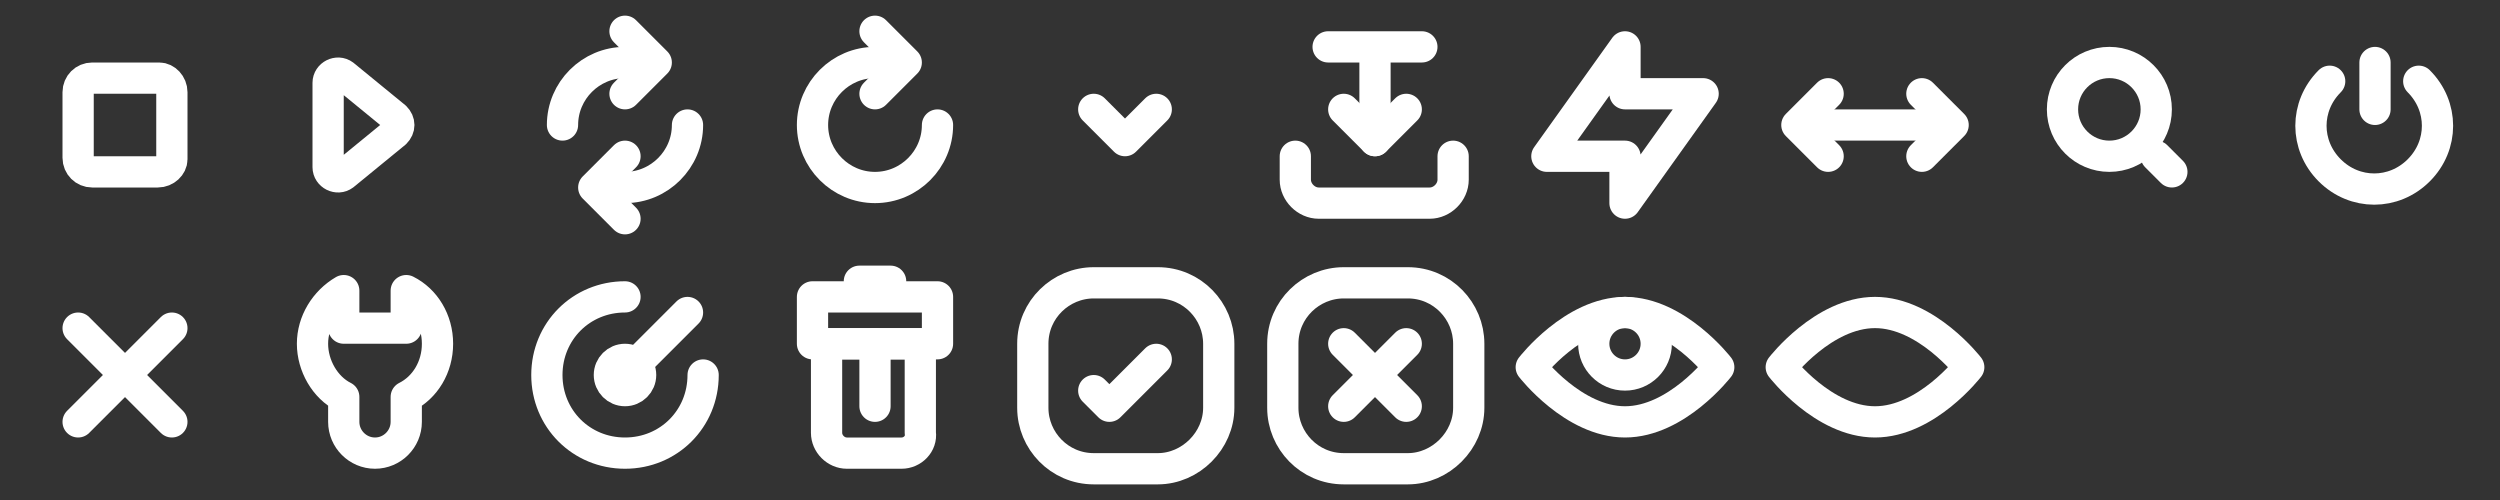 <?xml version="1.0" encoding="utf-8"?>
<!-- Generator: Adobe Illustrator 26.2.1, SVG Export Plug-In . SVG Version: 6.00 Build 0)  -->
<svg version="1.1" id="Layer_1" xmlns="http://www.w3.org/2000/svg" xmlns:xlink="http://www.w3.org/1999/xlink" x="0px" y="0px"
	 width="160px" height="32px" viewBox="0 0 160 32" style="enable-background:new 0 0 160 32;" xml:space="preserve">
<rect x="0" y="0" width="160" height="32" fill="#333333" stroke="none"/>
<style type="text/css">
	.st0{fill:none;stroke:#FFFFFF;stroke-width:2;stroke-linecap:round;stroke-linejoin:round;stroke-miterlimit:10;}
</style>
<path class="st0" d="M10.1,11H5.9C5.4,11,5,10.6,5,10.1V5.9C5,5.4,5.4,5,5.9,5h4.3C10.6,5,11,5.4,11,5.9v4.3
	C11,10.6,10.6,11,10.1,11z"/>
<path class="st0" d="M44,8L44,8c0,2.2-1.8,4-4,4l0,0"/>
<path class="st0" d="M36,8L36,8c0-2.2,1.8-4,4-4l0,0"/>
<polyline class="st0" points="40,2 42,4 40,6 "/>
<polyline class="st0" points="40,14 38,12 40,10 "/>
<path class="st0" d="M60,8c0,2.2-1.8,4-4,4s-4-1.8-4-4s1.8-4,4-4"/>
<polyline class="st0" points="56,2 58,4 56,6 "/>
<path class="st0" d="M21,10.7V5.3c0-0.5,0.6-0.8,1-0.5l3.3,2.7c0.3,0.3,0.3,0.7,0,1L22,11.2C21.6,11.5,21,11.2,21,10.7z"/>
<polyline class="st0" points="74,7 72,9 70,7 "/>
<path class="st0" d="M93,10v1.5c0,0.8-0.7,1.5-1.5,1.5h-7.1c-0.8,0-1.5-0.7-1.5-1.5V10"/>
<polyline class="st0" points="90,7 88,9 86,7 "/>
<line class="st0" x1="88" y1="3.1" x2="88" y2="9"/>
<line class="st0" x1="91" y1="3" x2="85" y2="3"/>
<polygon class="st0" points="104,3 99,10 104,10 104,13 109,6 104,6 "/>
<polyline class="st0" points="117,10 115,8 117,6 "/>
<polyline class="st0" points="123,6 125,8 123,10 "/>
<line class="st0" x1="123" y1="8" x2="117" y2="8"/>
<circle class="st0" cx="135" cy="7" r="3"/>
<line class="st0" x1="139" y1="11" x2="138" y2="10"/>
<path class="st0" d="M154.8,5.2c1.6,1.6,1.6,4.1,0,5.7s-4.1,1.6-5.7,0s-1.6-4.1,0-5.7"/>
<line class="st0" x1="152" y1="4" x2="152" y2="7"/>
<path class="st0" d="M5,27l6-6"/>
<path class="st0" d="M5,21l6,6"/>
<path class="st0" d="M28,22c0-1.5-0.8-2.8-2-3.4V21h-4v-2.4c-1.2,0.7-2,2-2,3.4s0.8,2.8,2,3.4V27c0,1.1,0.9,2,2,2l0,0
	c1.1,0,2-0.9,2-2v-1.6C27.2,24.8,28,23.5,28,22z"/>
<path class="st0" d="M45,24c0,2.8-2.2,5-5,5s-5-2.2-5-5s2.2-5,5-5"/>
<line class="st0" x1="40" y1="24" x2="44" y2="20"/>
<circle class="st0" cx="40" cy="24" r="1"/>
<path class="st0" d="M57.7,29h-3.5c-0.7,0-1.3-0.6-1.3-1.3V22h6v5.7C59,28.4,58.4,29,57.7,29z"/>
<rect x="52" y="19" class="st0" width="8" height="3"/>
<line class="st0" x1="56" y1="26" x2="56" y2="22"/>
<line class="st0" x1="55" y1="18" x2="57" y2="18"/>
<polyline class="st0" points="70,25 71,26 74,23 "/>
<line class="st0" x1="86" y1="26" x2="90" y2="22"/>
<line class="st0" x1="86" y1="22" x2="90" y2="26"/>
<path class="st0" d="M74.1,30H70c-2.2,0-3.9-1.8-3.9-3.9V22c0-2.2,1.8-3.9,3.9-3.9h4.1c2.2,0,3.9,1.8,3.9,3.9v4.1
	C78,28.2,76.2,30,74.1,30z"/>
<path class="st0" d="M90.1,30H86c-2.2,0-3.9-1.8-3.9-3.9V22c0-2.2,1.8-3.9,3.9-3.9h4.1c2.2,0,3.9,1.8,3.9,3.9v4.1
	C94,28.2,92.2,30,90.1,30z"/>
<path class="st0" d="M110,23.5c0,0-2.7,3.5-6,3.5s-6-3.5-6-3.5s2.7-3.5,6-3.5S110,23.5,110,23.5z"/>
<circle class="st0" cx="104" cy="22" r="2"/>
<path class="st0" d="M126,23.5c0,0-2.7,3.5-6,3.5s-6-3.5-6-3.5s2.7-3.5,6-3.5S126,23.5,126,23.5z"/>
</svg>
